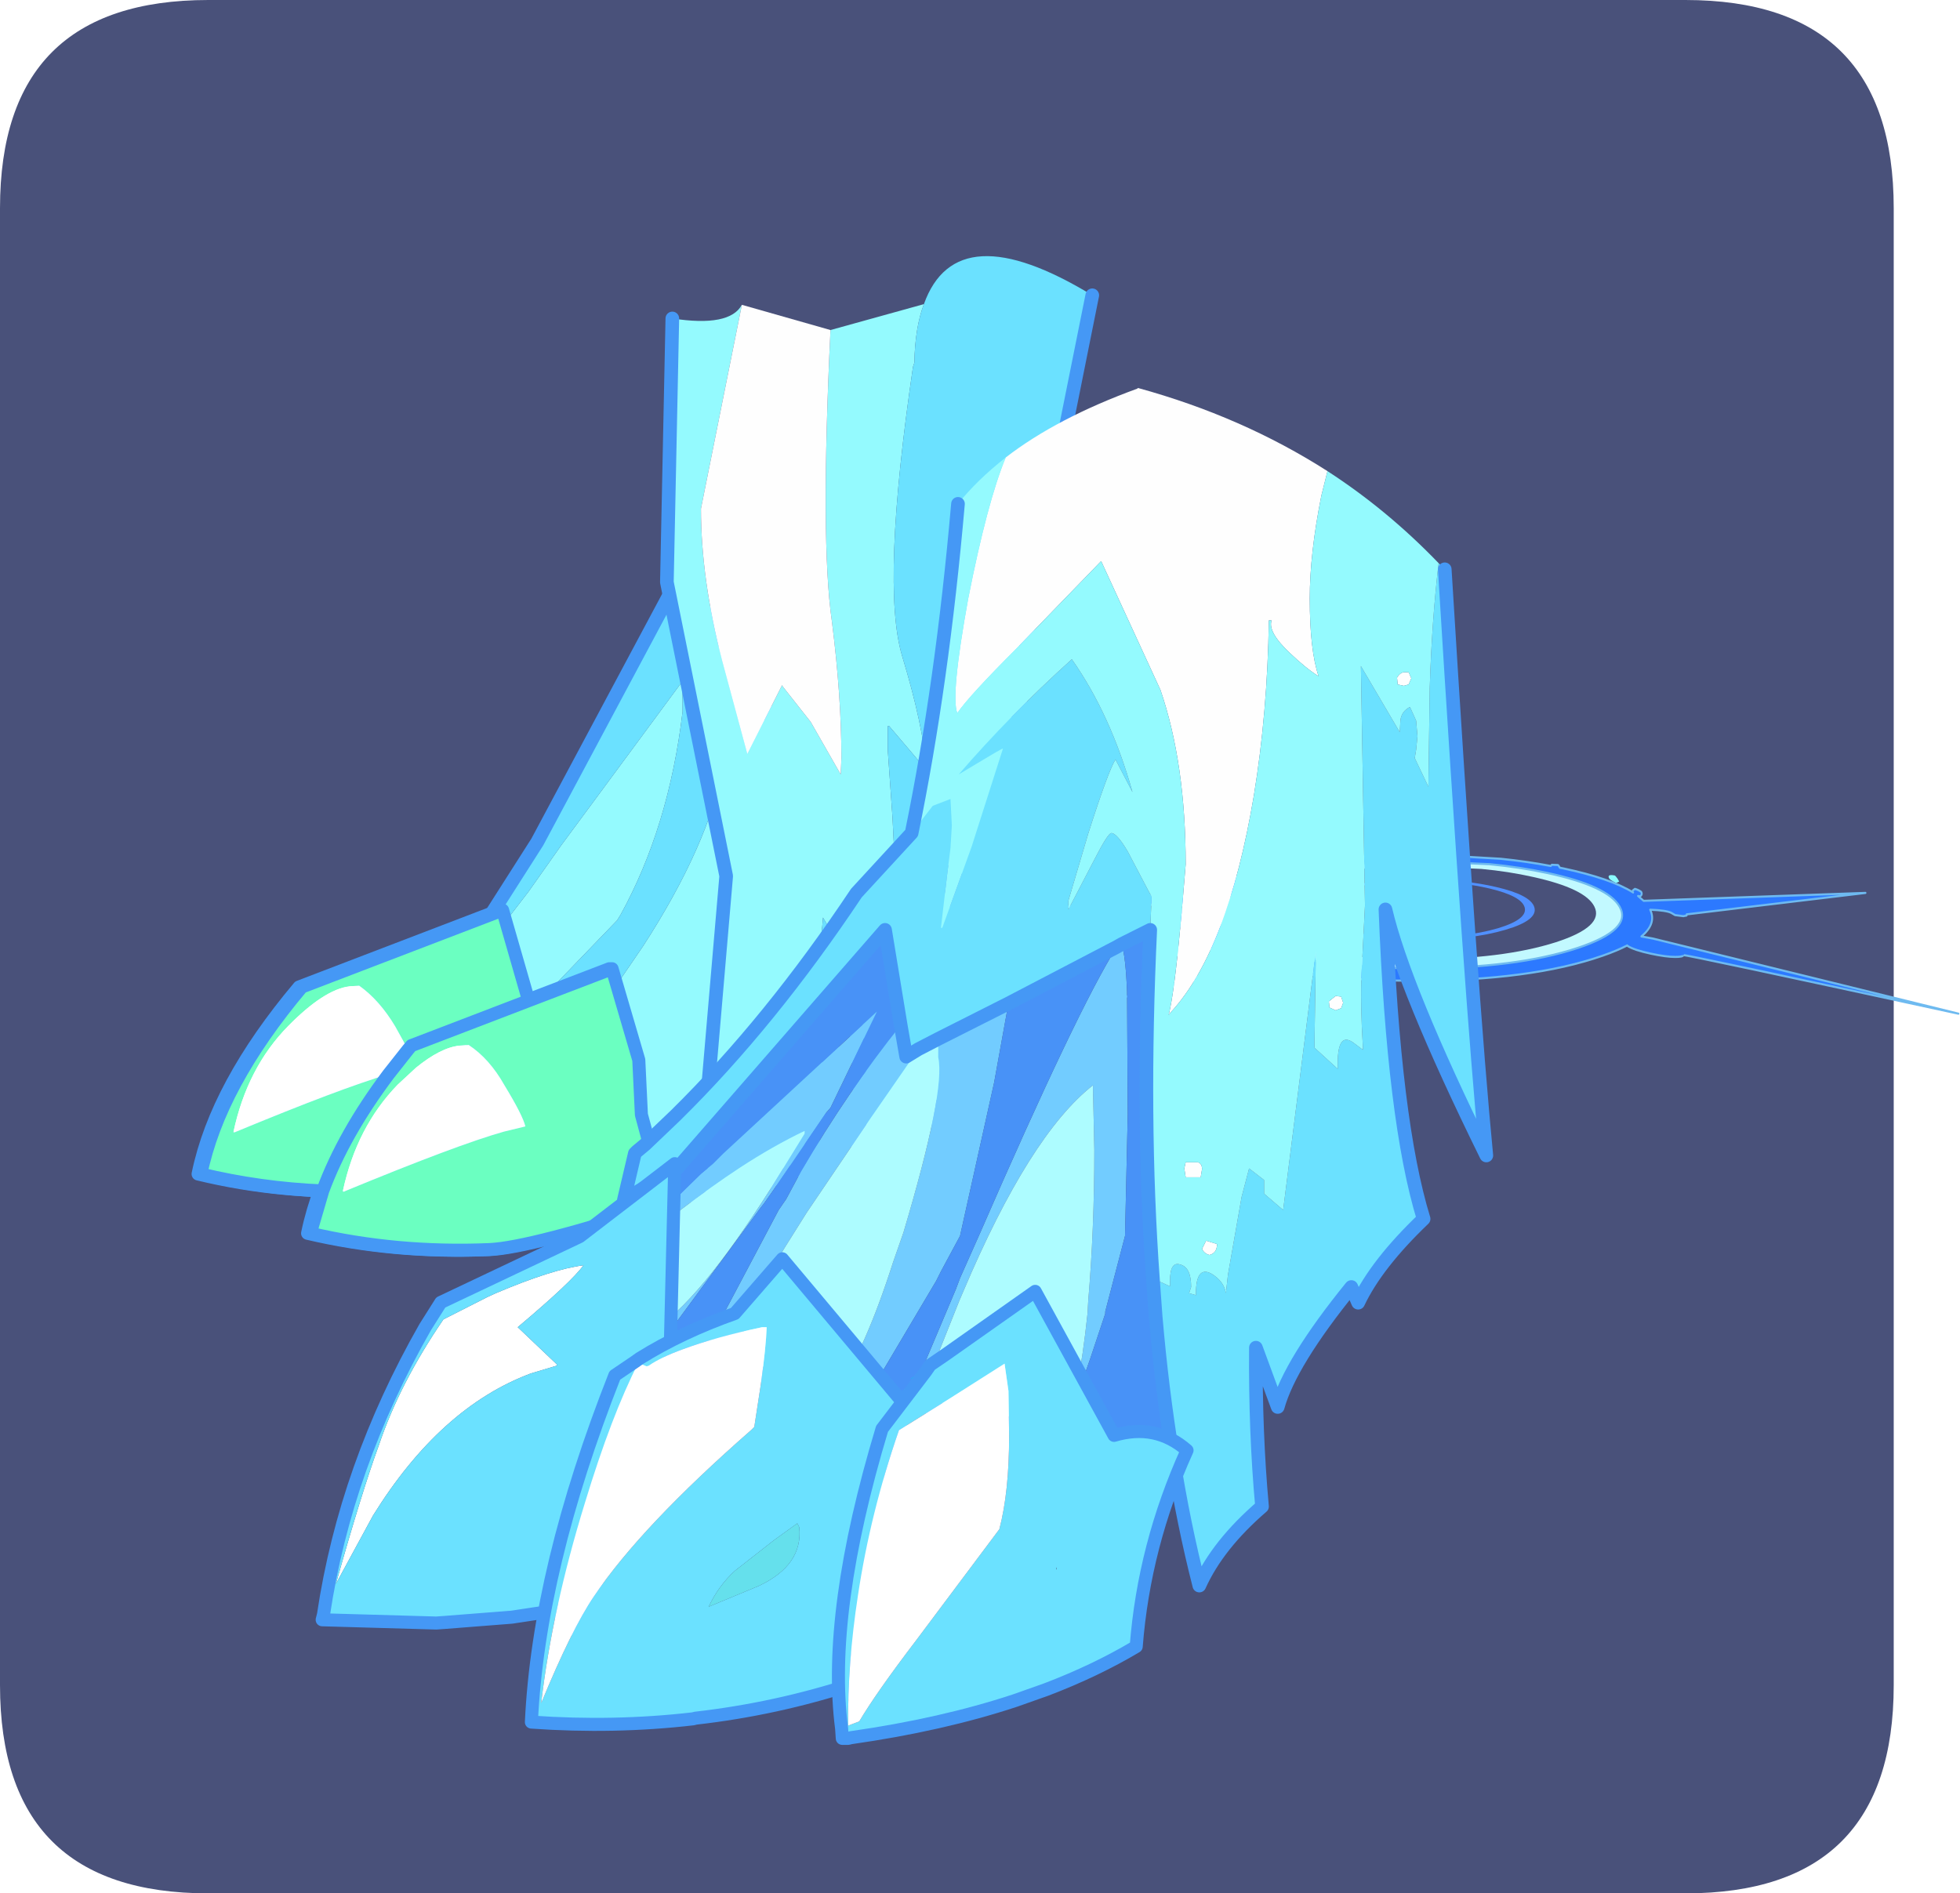 <?xml version="1.0" encoding="UTF-8" standalone="no"?>
<svg xmlns:ffdec="https://www.free-decompiler.com/flash" xmlns:xlink="http://www.w3.org/1999/xlink" ffdec:objectType="frame" height="30.0px" width="31.05px" xmlns="http://www.w3.org/2000/svg">
  <g transform="matrix(1.0, 0.0, 0.0, 1.0, 0.0, 0.0)">
    <use ffdec:characterId="1" height="30.0" transform="matrix(1.0, 0.0, 0.0, 1.0, 0.0, 0.0)" width="30.0" xlink:href="#shape0"/>
    <use ffdec:characterId="3" height="30.0" transform="matrix(1.0, 0.0, 0.0, 1.0, 0.0, 0.0)" width="30.0" xlink:href="#sprite0"/>
    <use ffdec:characterId="14" height="109.2" transform="matrix(0.216, 0.0, 0.0, 0.216, 3.037, 4.063)" width="129.5" xlink:href="#sprite1"/>
  </g>
  <defs>
    <g id="shape0" transform="matrix(1.0, 0.0, 0.0, 1.0, 0.0, 0.0)">
      <path d="M0.0 0.0 L30.0 0.0 30.0 30.0 0.0 30.0 0.0 0.0" fill="#33cc66" fill-opacity="0.0" fill-rule="evenodd" stroke="none"/>
    </g>
    <g id="sprite0" transform="matrix(1.0, 0.0, 0.0, 1.0, 0.0, 0.1)">
      <use ffdec:characterId="2" height="30.0" transform="matrix(1.0, 0.0, 0.0, 1.0, 0.0, -0.1)" width="30.0" xlink:href="#shape1"/>
    </g>
    <g id="shape1" transform="matrix(1.0, 0.0, 0.0, 1.0, 0.0, 0.1)">
      <path d="M3.3 -0.1 L26.7 -0.1 Q30.0 -0.1 30.0 3.2 L30.0 26.6 Q30.0 29.9 26.7 29.9 L3.3 29.9 Q0.0 29.9 0.0 26.6 L0.0 3.2 Q0.0 -0.1 3.3 -0.1" fill="#49517a" fill-rule="evenodd" stroke="none"/>
    </g>
    <g id="sprite1" transform="matrix(1.0, 0.0, 0.0, 1.0, -11.95, -4.45)">
      <use ffdec:characterId="4" height="70.45" transform="matrix(1.0, 0.0, 0.0, 1.0, 31.0, 4.45)" width="47.5" xlink:href="#shape2"/>
      <filter id="filter0">
        <feColorMatrix in="SourceGraphic" result="filterResult0" type="matrix" values="0 0 0 0 0.0,0 0 0 0 0.4,0 0 0 0 1.0,0 0 0 1 0"/>
        <feConvolveMatrix divisor="529.0" in="filterResult0" kernelMatrix="1 1 1 1 1 1 1 1 1 1 1 1 1 1 1 1 1 1 1 1 1 1 1 1 1 1 1 1 1 1 1 1 1 1 1 1 1 1 1 1 1 1 1 1 1 1 1 1 1 1 1 1 1 1 1 1 1 1 1 1 1 1 1 1 1 1 1 1 1 1 1 1 1 1 1 1 1 1 1 1 1 1 1 1 1 1 1 1 1 1 1 1 1 1 1 1 1 1 1 1 1 1 1 1 1 1 1 1 1 1 1 1 1 1 1 1 1 1 1 1 1 1 1 1 1 1 1 1 1 1 1 1 1 1 1 1 1 1 1 1 1 1 1 1 1 1 1 1 1 1 1 1 1 1 1 1 1 1 1 1 1 1 1 1 1 1 1 1 1 1 1 1 1 1 1 1 1 1 1 1 1 1 1 1 1 1 1 1 1 1 1 1 1 1 1 1 1 1 1 1 1 1 1 1 1 1 1 1 1 1 1 1 1 1 1 1 1 1 1 1 1 1 1 1 1 1 1 1 1 1 1 1 1 1 1 1 1 1 1 1 1 1 1 1 1 1 1 1 1 1 1 1 1 1 1 1 1 1 1 1 1 1 1 1 1 1 1 1 1 1 1 1 1 1 1 1 1 1 1 1 1 1 1 1 1 1 1 1 1 1 1 1 1 1 1 1 1 1 1 1 1 1 1 1 1 1 1 1 1 1 1 1 1 1 1 1 1 1 1 1 1 1 1 1 1 1 1 1 1 1 1 1 1 1 1 1 1 1 1 1 1 1 1 1 1 1 1 1 1 1 1 1 1 1 1 1 1 1 1 1 1 1 1 1 1 1 1 1 1 1 1 1 1 1 1 1 1 1 1 1 1 1 1 1 1 1 1 1 1 1 1 1 1 1 1 1 1 1 1 1 1 1 1 1 1 1 1 1 1 1 1 1 1 1 1 1 1 1 1 1 1 1 1 1 1 1 1 1 1 1 1 1 1 1 1 1 1 1 1 1 1 1 1 1 1 1 1 1 1 1 1 1 1 1 1 1 1 1 1 1 1 1 1 1 1 1 1 1 1 1 1 1 1 1 1 1 1 1 1 1 1 1 1 1 1 1 1 1 1 1 1 1 1 1 1 1 1 1 1 1 1 1 1 1 1 1 1 1 1 1 1 1 1 1 1 1 1 1 1 1 1 1 1 1 1 1 1 1 1" order="23 23" result="filterResult1"/>
        <feComposite in="SourceGraphic" in2="filterResult1" operator="over" result="filterResult2"/>
      </filter>
      <use ffdec:characterId="6" filter="url(#filter0)" height="27.1" transform="matrix(-0.956, 0.0, 0.0, 0.956, 46.978, 51.922)" width="36.65" xlink:href="#sprite2"/>
      <filter id="filter1">
        <feConvolveMatrix divisor="529.0" in="SourceGraphic" kernelMatrix="1 1 1 1 1 1 1 1 1 1 1 1 1 1 1 1 1 1 1 1 1 1 1 1 1 1 1 1 1 1 1 1 1 1 1 1 1 1 1 1 1 1 1 1 1 1 1 1 1 1 1 1 1 1 1 1 1 1 1 1 1 1 1 1 1 1 1 1 1 1 1 1 1 1 1 1 1 1 1 1 1 1 1 1 1 1 1 1 1 1 1 1 1 1 1 1 1 1 1 1 1 1 1 1 1 1 1 1 1 1 1 1 1 1 1 1 1 1 1 1 1 1 1 1 1 1 1 1 1 1 1 1 1 1 1 1 1 1 1 1 1 1 1 1 1 1 1 1 1 1 1 1 1 1 1 1 1 1 1 1 1 1 1 1 1 1 1 1 1 1 1 1 1 1 1 1 1 1 1 1 1 1 1 1 1 1 1 1 1 1 1 1 1 1 1 1 1 1 1 1 1 1 1 1 1 1 1 1 1 1 1 1 1 1 1 1 1 1 1 1 1 1 1 1 1 1 1 1 1 1 1 1 1 1 1 1 1 1 1 1 1 1 1 1 1 1 1 1 1 1 1 1 1 1 1 1 1 1 1 1 1 1 1 1 1 1 1 1 1 1 1 1 1 1 1 1 1 1 1 1 1 1 1 1 1 1 1 1 1 1 1 1 1 1 1 1 1 1 1 1 1 1 1 1 1 1 1 1 1 1 1 1 1 1 1 1 1 1 1 1 1 1 1 1 1 1 1 1 1 1 1 1 1 1 1 1 1 1 1 1 1 1 1 1 1 1 1 1 1 1 1 1 1 1 1 1 1 1 1 1 1 1 1 1 1 1 1 1 1 1 1 1 1 1 1 1 1 1 1 1 1 1 1 1 1 1 1 1 1 1 1 1 1 1 1 1 1 1 1 1 1 1 1 1 1 1 1 1 1 1 1 1 1 1 1 1 1 1 1 1 1 1 1 1 1 1 1 1 1 1 1 1 1 1 1 1 1 1 1 1 1 1 1 1 1 1 1 1 1 1 1 1 1 1 1 1 1 1 1 1 1 1 1 1 1 1 1 1 1 1 1 1 1 1 1 1 1 1 1 1 1 1 1 1 1 1 1 1 1 1 1 1 1 1 1 1 1 1 1 1 1 1 1 1 1 1 1 1 1 1 1 1 1 1 1 1 1 1 1 1 1 1 1 1 1 1 1 1 1" order="23 23" result="filterResult3"/>
      </filter>
      <use ffdec:characterId="8" filter="url(#filter1)" height="27.1" style="mix-blend-mode: overlay" transform="matrix(-0.956, 0.0, 0.0, 0.956, 47.178, 51.922)" width="36.65" xlink:href="#sprite3"/>
      <filter id="filter2">
        <feColorMatrix in="SourceGraphic" result="filterResult4" type="matrix" values="0 0 0 0 0.0,0 0 0 0 0.2,0 0 0 0 1.0,0 0 0 1 0"/>
        <feConvolveMatrix divisor="400.0" in="filterResult4" kernelMatrix="1 1 1 1 1 1 1 1 1 1 1 1 1 1 1 1 1 1 1 1 1 1 1 1 1 1 1 1 1 1 1 1 1 1 1 1 1 1 1 1 1 1 1 1 1 1 1 1 1 1 1 1 1 1 1 1 1 1 1 1 1 1 1 1 1 1 1 1 1 1 1 1 1 1 1 1 1 1 1 1 1 1 1 1 1 1 1 1 1 1 1 1 1 1 1 1 1 1 1 1 1 1 1 1 1 1 1 1 1 1 1 1 1 1 1 1 1 1 1 1 1 1 1 1 1 1 1 1 1 1 1 1 1 1 1 1 1 1 1 1 1 1 1 1 1 1 1 1 1 1 1 1 1 1 1 1 1 1 1 1 1 1 1 1 1 1 1 1 1 1 1 1 1 1 1 1 1 1 1 1 1 1 1 1 1 1 1 1 1 1 1 1 1 1 1 1 1 1 1 1 1 1 1 1 1 1 1 1 1 1 1 1 1 1 1 1 1 1 1 1 1 1 1 1 1 1 1 1 1 1 1 1 1 1 1 1 1 1 1 1 1 1 1 1 1 1 1 1 1 1 1 1 1 1 1 1 1 1 1 1 1 1 1 1 1 1 1 1 1 1 1 1 1 1 1 1 1 1 1 1 1 1 1 1 1 1 1 1 1 1 1 1 1 1 1 1 1 1 1 1 1 1 1 1 1 1 1 1 1 1 1 1 1 1 1 1 1 1 1 1 1 1 1 1 1 1 1 1 1 1 1 1 1 1 1 1 1 1 1 1 1 1 1 1 1 1 1 1 1 1 1 1 1 1 1 1 1 1 1 1 1 1 1 1 1 1 1 1 1 1 1 1 1 1 1 1 1 1 1 1 1 1 1 1 1 1 1 1 1 1 1 1 1 1 1 1 1 1 1 1" order="20 20" result="filterResult5"/>
        <feComposite in="SourceGraphic" in2="filterResult5" operator="over" result="filterResult6"/>
        <feConvolveMatrix divisor="100.0" in="filterResult6" kernelMatrix="1 1 1 1 1 1 1 1 1 1 1 1 1 1 1 1 1 1 1 1 1 1 1 1 1 1 1 1 1 1 1 1 1 1 1 1 1 1 1 1 1 1 1 1 1 1 1 1 1 1 1 1 1 1 1 1 1 1 1 1 1 1 1 1 1 1 1 1 1 1 1 1 1 1 1 1 1 1 1 1 1 1 1 1 1 1 1 1 1 1 1 1 1 1 1 1 1 1 1 1" order="10 10" result="filterResult7"/>
      </filter>
      <use ffdec:characterId="10" filter="url(#filter2)" height="76.8" transform="matrix(0.139, 0.0, 0.0, 0.155, 69.37, 48.172)" width="519.6" xlink:href="#sprite4"/>
      <use ffdec:characterId="11" height="88.35" transform="matrix(1.0, 0.0, 0.0, 1.0, 43.15, 14.1)" width="64.25" xlink:href="#shape6"/>
      <filter id="filter3">
        <feColorMatrix in="SourceGraphic" result="filterResult8" type="matrix" values="0 0 0 0 0.0,0 0 0 0 0.4,0 0 0 0 1.0,0 0 0 1 0"/>
        <feConvolveMatrix divisor="529.0" in="filterResult8" kernelMatrix="1 1 1 1 1 1 1 1 1 1 1 1 1 1 1 1 1 1 1 1 1 1 1 1 1 1 1 1 1 1 1 1 1 1 1 1 1 1 1 1 1 1 1 1 1 1 1 1 1 1 1 1 1 1 1 1 1 1 1 1 1 1 1 1 1 1 1 1 1 1 1 1 1 1 1 1 1 1 1 1 1 1 1 1 1 1 1 1 1 1 1 1 1 1 1 1 1 1 1 1 1 1 1 1 1 1 1 1 1 1 1 1 1 1 1 1 1 1 1 1 1 1 1 1 1 1 1 1 1 1 1 1 1 1 1 1 1 1 1 1 1 1 1 1 1 1 1 1 1 1 1 1 1 1 1 1 1 1 1 1 1 1 1 1 1 1 1 1 1 1 1 1 1 1 1 1 1 1 1 1 1 1 1 1 1 1 1 1 1 1 1 1 1 1 1 1 1 1 1 1 1 1 1 1 1 1 1 1 1 1 1 1 1 1 1 1 1 1 1 1 1 1 1 1 1 1 1 1 1 1 1 1 1 1 1 1 1 1 1 1 1 1 1 1 1 1 1 1 1 1 1 1 1 1 1 1 1 1 1 1 1 1 1 1 1 1 1 1 1 1 1 1 1 1 1 1 1 1 1 1 1 1 1 1 1 1 1 1 1 1 1 1 1 1 1 1 1 1 1 1 1 1 1 1 1 1 1 1 1 1 1 1 1 1 1 1 1 1 1 1 1 1 1 1 1 1 1 1 1 1 1 1 1 1 1 1 1 1 1 1 1 1 1 1 1 1 1 1 1 1 1 1 1 1 1 1 1 1 1 1 1 1 1 1 1 1 1 1 1 1 1 1 1 1 1 1 1 1 1 1 1 1 1 1 1 1 1 1 1 1 1 1 1 1 1 1 1 1 1 1 1 1 1 1 1 1 1 1 1 1 1 1 1 1 1 1 1 1 1 1 1 1 1 1 1 1 1 1 1 1 1 1 1 1 1 1 1 1 1 1 1 1 1 1 1 1 1 1 1 1 1 1 1 1 1 1 1 1 1 1 1 1 1 1 1 1 1 1 1 1 1 1 1 1 1 1 1 1 1 1 1 1 1 1 1 1 1 1 1 1 1 1 1 1 1 1 1 1 1 1 1 1 1 1 1 1 1 1 1 1 1 1 1 1 1 1 1 1 1 1 1 1 1 1 1 1 1 1 1" order="23 23" result="filterResult9"/>
        <feComposite in="SourceGraphic" in2="filterResult9" operator="over" result="filterResult10"/>
      </filter>
      <use ffdec:characterId="13" filter="url(#filter3)" height="45.1" transform="matrix(-0.956, 0.0, 0.0, 0.956, 85.428, 70.522)" width="67.35" xlink:href="#sprite5"/>
    </g>
    <g id="shape2" transform="matrix(1.0, 0.0, 0.0, 1.0, -31.0, -4.45)">
      <path d="M32.0 57.1 L36.65 51.05 39.05 47.65 47.95 35.6 47.95 37.85 Q46.95 46.3 43.4 52.75 L43.15 53.15 36.55 60.0 35.2 61.15 32.0 57.1 M38.0 64.55 L42.25 59.15 45.05 55.05 Q49.85 47.65 51.0 41.65 L51.0 41.75 51.15 42.9 51.35 45.95 50.7 57.0 50.0 63.3 49.25 66.9 Q48.0 69.05 44.7 72.0 L44.35 72.4 38.0 64.55" fill="#94fafe" fill-rule="evenodd" stroke="none"/>
      <path d="M35.2 61.15 L36.55 60.0 43.15 53.15 43.4 52.75 Q46.95 46.3 47.95 37.85 L47.95 35.6 39.05 47.65 36.65 51.05 32.0 57.1 31.5 56.5 37.3 47.4 47.85 27.65 56.05 40.95 51.4 71.2 45.45 73.7 44.35 72.4 44.7 72.0 Q48.0 69.05 49.25 66.9 L50.0 63.3 50.7 57.0 51.35 45.95 51.15 42.9 51.0 41.75 51.0 41.65 Q49.85 47.65 45.05 55.05 L42.25 59.15 38.0 64.55 35.2 61.15" fill="#6be1ff" fill-rule="evenodd" stroke="none"/>
      <path d="M56.25 39.65 L56.05 40.95 56.25 41.25 M32.0 57.1 L35.2 61.15 38.0 64.55 44.35 72.4 45.45 73.7 51.4 71.2 56.05 40.95 47.85 27.65 37.3 47.4 31.5 56.5 32.0 57.1 M51.4 71.2 L52.05 70.95 M51.3 72.0 L51.4 71.2 M45.6 73.9 L45.45 73.7 45.15 73.8" fill="none" stroke="#4598f5" stroke-linecap="round" stroke-linejoin="round" stroke-width="1.0"/>
      <path d="M65.65 7.95 Q65.0 9.65 64.95 12.25 L64.85 12.55 Q62.5 28.55 64.05 33.75 65.6 38.85 65.85 42.15 L64.8 40.9 63.1 38.9 63.0 38.9 63.0 40.65 63.35 45.65 63.65 51.7 63.45 55.35 62.35 56.5 61.15 57.75 59.3 54.75 58.25 52.95 Q58.1 55.2 57.15 59.6 L55.9 64.7 50.9 66.9 49.65 67.4 51.15 49.9 46.8 28.35 47.2 9.0 Q51.4 9.65 52.3 8.0 L49.3 22.95 Q49.3 28.1 50.85 34.1 L52.7 40.95 55.25 35.9 55.3 36.0 57.35 38.6 59.55 42.45 59.6 41.25 Q59.6 36.7 58.9 31.2 58.05 25.35 58.8 9.85 L65.65 7.95" fill="#94fafe" fill-rule="evenodd" stroke="none"/>
      <path d="M49.65 67.4 L50.9 66.9 55.9 64.7 57.15 59.6 Q58.1 55.2 58.25 52.95 L59.3 54.75 61.15 57.75 62.35 56.5 63.45 55.35 63.65 51.7 63.35 45.65 63.0 40.65 63.0 38.9 63.1 38.9 64.8 40.9 65.85 42.15 Q65.6 38.85 64.05 33.75 62.5 28.55 64.85 12.55 L64.95 12.25 Q65.0 9.65 65.65 7.95 68.05 1.25 78.0 7.3 73.5 29.65 73.35 30.95 72.05 44.4 71.05 47.5 L71.55 49.05 Q72.15 51.0 72.9 52.65 L72.9 52.95 72.8 53.9 72.55 56.0 71.25 53.15 Q70.25 51.65 68.65 50.5 67.75 49.75 67.05 49.5 68.25 51.85 69.25 57.0 L70.15 62.6 67.65 65.85 Q63.45 70.8 60.55 72.4 60.95 69.4 60.95 67.25 60.95 62.65 60.55 60.05 60.3 57.9 59.65 56.55 59.45 59.85 58.25 65.9 L57.05 71.2 49.0 74.4 49.65 67.4" fill="#6be1ff" fill-rule="evenodd" stroke="none"/>
      <path d="M75.3 30.65 Q76.3 33.05 75.5 34.05 L75.3 30.65" fill="#11644a" fill-rule="evenodd" stroke="none"/>
      <path d="M58.8 9.85 Q58.05 25.35 58.9 31.2 59.6 36.7 59.6 41.25 L59.55 42.45 57.35 38.6 55.3 36.0 55.25 35.9 52.7 40.95 50.85 34.1 Q49.3 28.1 49.3 22.95 L52.3 8.0 58.8 9.85" fill="#fefefe" fill-rule="evenodd" stroke="none"/>
      <path d="M49.65 67.4 L49.0 74.4 57.05 71.2 58.25 65.9 Q59.45 59.85 59.65 56.55 60.3 57.9 60.55 60.05 60.95 62.65 60.95 67.25 60.95 69.4 60.55 72.4 63.45 70.8 67.65 65.85 L70.15 62.6 69.25 57.0 Q68.25 51.85 67.05 49.5 67.75 49.75 68.65 50.5 70.25 51.65 71.25 53.15 L72.55 56.0 72.8 53.9 72.9 52.95 72.9 52.65 Q72.15 51.0 71.55 49.05 L71.05 47.5 Q72.05 44.4 73.35 30.95 73.5 29.65 78.0 7.3 M47.2 9.0 L46.8 28.35 51.15 49.9 49.65 67.4" fill="none" stroke="#4598f5" stroke-linecap="round" stroke-linejoin="round" stroke-width="1.0"/>
    </g>
    <g id="sprite2" transform="matrix(1.0, 0.0, 0.0, 1.0, 0.5, 0.5)">
      <use ffdec:characterId="5" height="27.1" transform="matrix(1.0, 0.0, 0.0, 1.0, -0.5, -0.5)" width="36.65" xlink:href="#shape3"/>
    </g>
    <g id="shape3" transform="matrix(1.0, 0.0, 0.0, 1.0, 0.5, 0.5)">
      <path d="M35.65 20.25 Q29.05 21.85 21.95 21.5 18.7 21.35 8.4 18.05 L10.25 11.2 10.45 7.0 12.5 0.0 27.9 5.9 Q34.25 13.45 35.65 20.25 M33.05 17.05 L33.15 17.05 Q32.1 12.1 28.95 8.9 26.2 6.1 24.25 5.85 L23.5 5.8 Q21.95 6.9 20.75 8.9 19.35 11.25 19.15 12.1 L20.8 12.45 Q24.35 13.45 33.05 17.05" fill="#6be1ff" fill-rule="evenodd" stroke="none"/>
      <path d="M33.05 17.05 Q24.35 13.45 20.8 12.45 L19.15 12.1 Q19.35 11.25 20.75 8.9 21.95 6.9 23.5 5.8 L24.25 5.85 Q26.2 6.1 28.95 8.9 32.1 12.1 33.15 17.05 L33.05 17.05" fill="#ffffff" fill-rule="evenodd" stroke="none"/>
      <path d="M35.65 20.25 Q29.05 21.85 21.95 21.5 18.7 21.35 8.4 18.05 L10.25 11.2 10.45 7.0 12.5 0.0 27.9 5.9 Q34.25 13.45 35.65 20.25 Z" fill="none" stroke="#4598f5" stroke-linecap="round" stroke-linejoin="round" stroke-width="1.0"/>
      <path d="M20.55 13.4 Q23.7 16.65 24.75 21.6 L24.65 21.6 Q15.95 18.0 12.4 17.0 L10.75 16.6 Q10.95 15.75 12.35 13.45 13.5 11.4 15.1 10.35 L15.8 10.4 Q17.8 10.6 20.55 13.4" fill="#ffffff" fill-rule="evenodd" stroke="none"/>
      <path d="M20.55 13.4 Q17.8 10.6 15.8 10.4 L15.1 10.35 Q13.5 11.4 12.35 13.45 10.95 15.75 10.75 16.6 L12.4 17.0 Q15.95 18.0 24.65 21.6 L24.75 21.6 Q23.7 16.65 20.55 13.4 M19.5 10.4 Q25.85 18.0 27.25 24.8 20.65 26.35 13.5 26.05 10.3 25.9 0.0 22.55 L1.85 15.7 2.05 11.5 4.1 4.5 19.5 10.4" fill="#6be1ff" fill-rule="evenodd" stroke="none"/>
      <path d="M19.5 10.4 Q25.85 18.0 27.25 24.8 20.65 26.35 13.5 26.05 10.3 25.9 0.0 22.55 L1.85 15.7 2.05 11.5 4.1 4.5 19.5 10.4 Z" fill="none" stroke="#4598f5" stroke-linecap="round" stroke-linejoin="round" stroke-width="1.0"/>
    </g>
    <g id="sprite3" transform="matrix(1.0, 0.0, 0.0, 1.0, 0.5, 0.5)">
      <use ffdec:characterId="7" height="27.1" transform="matrix(1.0, 0.0, 0.0, 1.0, -0.5, -0.5)" width="36.65" xlink:href="#shape4"/>
    </g>
    <g id="shape4" transform="matrix(1.0, 0.0, 0.0, 1.0, 0.5, 0.5)">
      <path d="M21.25 12.6 Q24.85 13.65 33.05 17.05 L33.15 17.05 Q32.1 12.1 28.95 8.9 26.2 6.1 24.25 5.85 L23.5 5.8 Q21.95 6.9 20.75 8.9 L19.75 10.7 19.5 10.4 10.5 6.95 19.5 10.4 19.75 10.7 21.25 12.6 Q24.7 17.2 26.3 21.55 24.7 17.2 21.25 12.6 M10.5 6.95 L12.5 0.0 27.9 5.9 Q34.25 13.45 35.65 20.25 31.1 21.35 26.3 21.55 L27.25 24.8 Q20.65 26.35 13.5 26.05 10.3 25.9 0.0 22.55 L1.85 15.7 2.05 11.5 4.1 4.5 10.5 6.95 M24.65 21.6 L24.75 21.6 24.75 21.55 Q23.7 16.65 20.55 13.4 L19.15 12.1 Q17.25 10.55 15.8 10.4 L15.1 10.35 Q13.5 11.4 12.35 13.45 10.95 15.75 10.75 16.6 L12.4 17.0 Q15.95 18.0 24.55 21.55 L24.65 21.6" fill="#6bffc1" fill-rule="evenodd" stroke="none"/>
      <path d="M19.75 10.7 L20.75 8.9 Q21.95 6.9 23.5 5.8 L24.25 5.85 Q26.2 6.1 28.95 8.9 32.1 12.1 33.15 17.05 L33.05 17.05 Q24.85 13.65 21.25 12.6 L19.75 10.7 M24.65 21.6 L24.55 21.55 Q15.95 18.0 12.4 17.0 L10.75 16.6 Q10.95 15.75 12.35 13.45 13.5 11.4 15.1 10.35 L15.8 10.4 Q17.25 10.55 19.15 12.1 L20.55 13.4 Q23.7 16.65 24.75 21.55 L24.75 21.6 24.65 21.6" fill="#ffffff" fill-rule="evenodd" stroke="none"/>
      <path d="M21.25 12.6 Q24.7 17.2 26.3 21.55 31.1 21.35 35.65 20.25 34.25 13.45 27.9 5.9 L12.5 0.0 10.5 6.95 19.5 10.4 19.75 10.7 21.25 12.6 M26.3 21.55 L27.25 24.8 Q20.65 26.35 13.5 26.05 10.3 25.9 0.0 22.55 L1.85 15.7 2.05 11.5 4.1 4.5 10.5 6.95" fill="none" stroke="#4598f5" stroke-linecap="round" stroke-linejoin="round" stroke-width="1.0"/>
    </g>
    <g id="sprite4" transform="matrix(1.0, 0.0, 0.0, 1.0, 101.15, 0.5)">
      <use ffdec:characterId="9" height="76.8" transform="matrix(1.0, 0.0, 0.0, 1.0, -101.15, -0.5)" width="519.6" xlink:href="#shape5"/>
    </g>
    <g id="shape5" transform="matrix(1.0, 0.0, 0.0, 1.0, 101.15, 0.5)">
      <path d="M20.65 17.0 Q32.75 11.25 55.65 7.0 67.6 4.8 80.4 3.35 L76.8 3.35 75.5 2.9 Q75.1 2.55 75.55 1.6 75.9 0.75 79.9 0.4 L83.8 0.1 83.85 0.0 87.75 0.25 87.9 0.45 87.8 1.3 Q87.45 2.1 86.1 2.8 107.6 0.7 132.65 0.7 L140.85 0.8 140.9 0.75 143.9 0.8 176.5 2.5 Q190.2 3.75 202.85 5.9 L203.4 5.35 206.55 5.45 206.85 5.6 207.55 6.55 207.65 6.75 209.2 7.0 Q234.5 11.8 246.3 18.45 L246.15 18.35 Q245.85 17.9 246.25 17.4 L247.25 16.75 Q249.0 17.15 250.55 18.15 250.9 18.6 250.85 19.2 250.65 19.95 249.85 20.3 L248.9 20.1 251.85 22.4 368.9 18.65 274.55 28.8 274.5 29.35 272.8 29.65 268.45 29.15 266.45 28.1 Q263.9 26.9 255.3 26.6 258.8 33.2 250.65 39.25 L256.75 40.25 417.95 75.8 Q272.85 47.55 272.8 48.1 272.65 48.95 268.55 48.95 263.65 48.95 255.65 47.4 246.75 45.7 243.3 43.7 L243.2 43.5 Q237.8 46.0 230.25 48.35 192.45 60.2 130.55 60.2 89.9 60.2 59.2 54.95 L53.9 55.95 Q43.6 57.55 32.3 57.55 L28.4 57.3 -18.85 67.25 Q26.6 56.5 28.0 54.1 29.1 52.2 30.25 51.7 31.4 51.1 34.85 51.05 L40.55 50.95 31.7 48.35 Q-1.05 37.9 9.3 25.1 L9.9 24.4 7.8 24.2 Q2.6 23.75 -61.0 25.65 L-10.15 22.7 Q-10.35 22.2 -9.15 20.95 -7.9 19.6 -6.95 19.3 L-3.15 19.1 13.65 21.05 Q16.55 18.9 20.65 17.0 M217.05 44.7 Q246.15 36.0 239.15 25.1 232.95 15.4 201.25 9.25 186.75 6.45 170.5 5.05 L134.3 3.65 Q96.55 3.6 67.0 9.25 35.0 15.4 28.4 25.1 20.9 36.0 49.65 44.7 81.5 54.3 133.15 54.3 184.7 54.3 217.05 44.7" fill="#2c79ff" fill-rule="evenodd" stroke="none"/>
      <path d="M237.05 10.7 L238.05 11.85 Q239.15 13.45 238.85 13.3 L237.3 14.0 Q234.1 12.45 233.75 11.9 232.25 9.65 236.6 10.4 L237.05 10.7 M0.6 47.65 L1.45 46.15 Q3.35 44.5 4.45 44.15 L9.7 44.45 Q9.55 44.6 9.7 44.75 9.9 44.85 8.9 46.3 L7.25 48.2 6.05 48.55 3.15 48.95 0.95 48.65 0.6 47.65" fill="#8afbff" fill-rule="evenodd" stroke="none"/>
      <path d="M217.05 44.7 Q184.7 54.3 133.15 54.3 81.5 54.3 49.65 44.7 20.9 36.0 28.4 25.1 35.0 15.4 67.0 9.25 96.55 3.6 134.3 3.65 L170.5 5.05 Q186.75 6.45 201.25 9.25 232.95 15.4 239.15 25.1 246.15 36.0 217.05 44.7 M205.5 42.0 Q231.15 34.55 225.85 25.1 221.1 16.55 193.5 11.1 180.7 8.5 166.25 7.3 L134.2 6.0 Q100.65 6.0 74.6 11.1 46.65 16.55 41.5 25.1 35.8 34.55 61.25 42.0 89.1 50.05 133.2 50.05 177.35 50.05 205.5 42.0" fill="#c2f9ff" fill-rule="evenodd" stroke="none"/>
      <path d="M194.15 25.35 Q196.35 31.5 178.95 36.1 160.65 40.95 133.05 40.95 105.55 40.95 87.35 36.1 70.25 31.5 72.75 25.35 75.05 19.6 93.3 15.85 110.8 12.25 133.75 12.25 L156.65 13.25 Q165.95 14.15 174.0 15.85 192.1 19.6 194.15 25.35 M189.05 25.45 Q187.35 20.15 170.7 16.6 163.5 15.05 155.25 14.25 L133.3 13.25 Q111.85 13.25 95.65 16.6 78.75 20.15 76.75 25.45 74.6 31.1 90.5 35.4 107.25 39.85 132.55 39.85 157.9 39.85 174.85 35.4 190.9 31.1 189.05 25.45" fill="#5190ff" fill-rule="evenodd" stroke="none"/>
      <path d="M20.65 17.0 L20.6 16.9 19.8 17.2 17.7 17.45 16.05 17.2 15.9 16.55 16.55 15.55 Q18.6 14.4 19.1 14.25 L22.35 14.35 Q22.25 14.45 22.4 14.55 L21.8 15.6 20.65 17.0" fill="#3fafe0" fill-rule="evenodd" stroke="none"/>
      <path d="M20.65 17.0 Q32.75 11.25 55.65 7.0 67.6 4.8 80.4 3.35 L76.8 3.35 75.5 2.9 Q75.1 2.55 75.55 1.6 75.9 0.75 79.9 0.4 L83.8 0.1 83.85 0.0 87.75 0.25 87.9 0.45 87.8 1.3 Q87.45 2.1 86.1 2.8 107.6 0.7 132.65 0.7 L140.85 0.8 140.9 0.75 143.9 0.8 176.5 2.5 Q190.2 3.75 202.85 5.9 L203.4 5.35 206.55 5.45 206.85 5.6 207.55 6.55 207.65 6.75 209.2 7.0 Q234.5 11.8 246.3 18.45 L246.15 18.35 Q245.85 17.9 246.25 17.4 L247.25 16.75 Q249.0 17.15 250.55 18.15 250.9 18.6 250.85 19.2 250.65 19.95 249.85 20.3 L248.9 20.1 251.85 22.4 368.9 18.65 274.55 28.8 274.5 29.35 272.8 29.65 268.45 29.15 266.45 28.1 Q263.9 26.9 255.3 26.6 258.8 33.2 250.65 39.25 L256.75 40.25 417.95 75.8 Q272.85 47.55 272.8 48.1 272.65 48.95 268.55 48.95 263.65 48.95 255.65 47.4 246.75 45.7 243.3 43.7 L243.2 43.5 Q237.8 46.0 230.25 48.35 192.45 60.2 130.55 60.2 89.9 60.2 59.2 54.95 L53.9 55.95 Q43.6 57.55 32.3 57.55 L28.4 57.3 -18.85 67.25 -34.55 70.7 M217.05 44.7 Q184.7 54.3 133.15 54.3 81.5 54.3 49.65 44.7 20.9 36.0 28.4 25.1 35.0 15.4 67.0 9.25 96.55 3.6 134.3 3.65 L170.5 5.05 Q186.75 6.45 201.25 9.25 232.95 15.4 239.15 25.1 246.15 36.0 217.05 44.7 M20.65 17.0 Q16.55 18.9 13.65 21.05 L-3.15 19.1 -6.95 19.3 Q-7.9 19.6 -9.15 20.95 -10.35 22.2 -10.15 22.7 L-61.0 25.65 Q2.6 23.75 7.8 24.2 L9.9 24.4 9.3 25.1 Q-1.05 37.9 31.7 48.35 L40.55 50.95 34.85 51.05 Q31.4 51.1 30.25 51.7 29.1 52.2 28.0 54.1 26.6 56.5 -18.85 67.25 M-61.0 25.65 L-100.65 27.35" fill="none" stroke="#6ebaf0" stroke-linecap="round" stroke-linejoin="round" stroke-width="1.0"/>
    </g>
    <g id="shape6" transform="matrix(1.0, 0.0, 0.0, 1.0, -43.15, -14.1)">
      <path d="M103.4 26.95 L103.85 27.4 Q105.8 59.1 106.9 70.4 100.85 58.1 99.5 52.35 100.1 67.9 102.3 75.05 98.85 78.35 97.5 81.2 L97.0 80.05 Q92.5 85.6 91.6 88.85 L90.0 84.5 Q89.95 90.7 90.45 96.15 87.2 98.95 85.85 101.95 84.7 97.45 83.9 92.4 83.1 87.5 82.65 82.25 L82.45 79.5 83.05 79.7 83.7 80.0 83.7 79.6 Q83.7 78.15 84.45 78.4 85.25 78.6 85.25 80.05 L85.1 80.5 85.6 80.65 85.6 80.55 Q85.6 78.5 86.7 79.05 87.65 79.6 87.8 80.5 L87.95 79.15 88.95 73.45 89.5 71.35 90.6 72.2 90.6 73.2 92.0 74.4 94.4 55.4 94.3 61.95 94.3 62.5 96.0 64.05 96.0 63.65 Q96.0 61.2 97.25 62.2 L97.85 62.65 97.85 62.5 Q97.65 59.25 97.75 57.0 L98.0 52.05 97.7 34.5 100.55 39.35 100.6 38.45 Q100.7 37.8 101.3 37.5 L101.75 38.5 101.85 39.65 101.75 40.65 101.65 41.25 102.65 43.35 102.75 36.1 Q102.9 31.2 103.4 26.95 M64.75 46.75 L66.3 44.75 67.6 44.25 67.7 46.2 67.6 47.85 67.35 49.85 66.9 53.7 67.0 53.7 69.15 47.75 71.45 40.55 Q71.35 40.55 69.45 41.7 L68.2 42.45 Q72.0 38.05 76.5 34.0 79.35 38.05 80.95 43.75 L79.7 41.35 Q79.15 42.25 77.7 46.8 L76.25 51.7 76.25 52.35 78.15 48.7 Q79.15 46.75 79.4 46.75 79.8 46.75 80.6 48.1 L82.15 51.05 82.35 51.4 82.25 53.85 80.15 54.9 80.15 54.7 79.8 55.1 71.85 59.25 66.7 61.85 65.25 62.6 64.35 63.15 63.95 60.85 62.8 53.85 47.6 71.3 44.75 73.0 43.65 73.65 44.45 70.25 44.6 70.1 45.2 69.6 47.45 67.45 Q54.4 60.6 60.7 51.15 L64.75 46.75" fill="#6be1ff" fill-rule="evenodd" stroke="none"/>
      <path d="M100.4 35.85 L100.35 35.35 Q100.55 35.0 100.85 34.95 L101.2 34.95 101.4 35.4 101.2 35.85 100.85 35.95 100.4 35.85 M95.25 20.2 L94.8 22.0 Q93.95 26.25 93.95 29.55 93.95 33.35 94.6 35.25 93.65 34.65 92.5 33.55 90.85 32.0 91.15 31.15 L90.95 31.15 Q90.85 37.9 89.85 44.0 87.95 55.3 83.8 59.85 L83.6 60.1 Q84.0 58.55 84.45 53.7 L84.55 52.65 84.85 49.05 Q84.85 41.65 83.0 36.25 L78.65 26.8 72.45 33.2 Q68.95 36.7 68.1 37.95 67.6 36.7 68.9 29.55 70.3 22.45 71.65 19.2 75.4 16.3 81.3 14.15 L81.35 14.1 Q89.0 16.2 95.25 20.2 M95.4 59.55 L95.35 59.1 95.85 58.7 96.25 58.75 96.4 59.2 96.25 59.6 95.85 59.75 95.4 59.55 M86.35 76.65 L87.15 76.9 Q87.15 77.55 86.6 77.7 86.2 77.6 86.05 77.25 L86.35 76.65 M84.75 71.35 L84.85 70.9 85.75 70.9 Q86.05 71.0 86.05 71.4 L85.95 72.0 84.85 72.0 84.75 71.35" fill="#fefefe" fill-rule="evenodd" stroke="none"/>
      <path d="M103.4 26.95 Q102.9 31.2 102.75 36.1 L102.65 43.35 101.65 41.25 101.75 40.65 101.85 39.65 101.75 38.5 101.3 37.5 Q100.7 37.8 100.6 38.45 L100.55 39.35 97.7 34.5 98.0 52.05 97.75 57.0 Q97.65 59.25 97.85 62.5 L97.85 62.65 97.25 62.2 Q96.0 61.2 96.0 63.65 L96.0 64.05 94.3 62.5 94.3 61.95 94.4 55.4 92.0 74.4 90.6 73.2 90.6 72.2 89.5 71.35 88.95 73.45 87.95 79.15 87.8 80.5 Q87.65 79.6 86.7 79.05 85.6 78.5 85.6 80.55 L85.6 80.65 85.1 80.5 85.25 80.05 Q85.25 78.6 84.45 78.4 83.7 78.15 83.7 79.6 L83.7 80.0 83.05 79.7 82.45 79.5 Q81.6 67.7 82.25 53.85 L82.35 51.4 82.15 51.05 80.6 48.1 Q79.8 46.75 79.4 46.75 79.15 46.75 78.15 48.7 L76.25 52.35 76.25 51.7 77.7 46.8 Q79.15 42.25 79.7 41.35 L80.95 43.75 Q79.35 38.05 76.5 34.0 72.0 38.05 68.2 42.45 L69.45 41.7 Q71.35 40.55 71.45 40.55 L69.15 47.75 67.0 53.7 66.9 53.7 67.35 49.85 67.6 47.85 67.7 46.2 67.6 44.25 66.3 44.75 64.75 46.75 Q67.0 35.8 68.15 22.6 69.55 20.85 71.65 19.2 70.3 22.45 68.9 29.55 67.6 36.7 68.1 37.95 68.95 36.7 72.45 33.2 L78.65 26.8 83.0 36.25 Q84.85 41.65 84.85 49.05 L84.55 52.65 84.45 53.7 Q84.0 58.55 83.6 60.1 L83.8 59.85 Q87.95 55.3 89.85 44.0 90.85 37.9 90.95 31.15 L91.15 31.15 Q90.85 32.0 92.5 33.55 93.65 34.65 94.6 35.25 93.95 33.35 93.95 29.55 93.95 26.25 94.8 22.0 L95.25 20.2 Q99.65 23.05 103.4 26.95 M100.4 35.85 L100.85 35.95 101.2 35.85 101.4 35.4 101.2 34.95 100.85 34.95 Q100.55 35.0 100.35 35.35 L100.4 35.85 M95.4 59.55 L95.85 59.75 96.25 59.6 96.4 59.2 96.25 58.75 95.85 58.7 95.35 59.1 95.4 59.55 M84.75 71.35 L84.85 72.0 85.95 72.0 86.05 71.4 Q86.05 71.0 85.75 70.9 L84.85 70.9 84.75 71.35 M86.35 76.65 L86.05 77.25 Q86.2 77.6 86.6 77.7 87.15 77.55 87.15 76.9 L86.35 76.65" fill="#94fafe" fill-rule="evenodd" stroke="none"/>
      <path d="M63.95 60.85 L64.35 63.15 65.25 62.6 61.65 67.8 57.05 74.6 55.45 77.15 Q54.25 79.0 51.6 85.25 L51.3 85.9 49.15 85.45 55.0 74.4 55.55 73.6 56.65 71.55 Q60.1 65.65 63.95 60.85 M66.7 61.85 L71.85 59.25 70.8 65.05 68.3 76.3 66.9 78.9 66.55 79.6 61.6 87.95 59.3 87.45 Q61.3 84.75 63.4 78.2 L64.15 76.05 Q67.25 65.65 66.7 63.2 L66.7 61.85 M80.15 54.9 Q80.45 55.8 80.55 58.4 L80.6 67.4 80.4 76.3 78.95 81.85 78.95 82.0 77.85 85.3 75.9 90.85 75.85 90.85 Q77.0 88.2 77.65 82.0 L77.7 81.1 Q78.15 75.8 78.15 70.0 L78.05 65.4 78.05 65.25 Q73.4 68.9 68.55 80.35 L68.25 81.05 65.2 88.7 64.5 88.5 68.0 80.2 68.3 79.4 69.7 76.25 Q76.95 59.6 79.8 55.1 L80.15 54.9 M45.0 75.95 L49.3 71.75 50.2 71.0 50.95 70.25 62.2 59.85 58.8 66.9 58.45 67.3 55.25 72.0 54.6 72.95 53.9 73.95 53.7 74.2 45.9 84.8 45.75 84.75 45.7 83.3 Q49.15 81.15 54.4 72.85 L56.9 68.8 56.9 68.6 Q54.6 69.7 52.15 71.3 50.1 72.65 47.8 74.4 L45.1 76.75 45.0 75.95" fill="#72ccff" fill-rule="evenodd" stroke="none"/>
      <path d="M65.25 62.6 L66.7 61.85 66.7 63.2 Q67.25 65.65 64.15 76.05 L63.4 78.2 Q61.3 84.75 59.3 87.45 L51.3 85.9 51.6 85.25 Q54.25 79.0 55.45 77.15 L57.05 74.6 61.65 67.8 65.25 62.6 M65.2 88.7 L68.25 81.05 68.55 80.35 Q73.4 68.9 78.05 65.25 L78.05 65.4 78.15 70.0 Q78.15 75.8 77.7 81.1 L77.65 82.0 Q77.0 88.2 75.85 90.85 L65.2 88.7 M45.1 76.75 L47.8 74.4 Q50.1 72.65 52.15 71.3 54.6 69.7 56.9 68.6 L56.9 68.8 54.4 72.85 Q49.15 81.15 45.7 83.3 L45.1 76.75" fill="#adfcff" fill-rule="evenodd" stroke="none"/>
      <path d="M79.8 55.1 L80.15 54.7 80.15 54.9 79.8 55.1" fill="#65e0ec" fill-rule="evenodd" stroke="none"/>
      <path d="M82.45 79.5 L82.65 82.25 Q83.1 87.5 83.9 92.4 L75.9 90.85 77.85 85.3 78.95 82.0 78.95 81.85 80.4 76.3 80.6 67.4 80.55 58.4 Q80.45 55.8 80.15 54.9 L82.25 53.85 Q81.6 67.7 82.45 79.5 M44.75 73.0 L47.6 71.3 62.8 53.85 63.95 60.85 Q60.1 65.65 56.65 71.55 L55.55 73.6 55.0 74.4 49.15 85.45 45.9 84.8 53.7 74.2 53.9 73.95 54.6 72.95 55.25 72.0 58.45 67.3 58.8 66.9 62.2 59.85 50.95 70.25 50.2 71.0 49.3 71.75 45.0 75.95 44.75 73.0 M71.85 59.25 L79.8 55.1 Q76.95 59.6 69.7 76.25 L68.3 79.4 68.0 80.2 64.5 88.5 61.6 87.95 66.55 79.6 66.9 78.9 68.3 76.3 70.8 65.05 71.85 59.25" fill="#4892f7" fill-rule="evenodd" stroke="none"/>
      <path d="M82.45 79.5 L82.65 82.25 Q83.1 87.5 83.9 92.4 84.7 97.45 85.85 101.95 87.2 98.95 90.45 96.15 89.95 90.7 90.0 84.5 L91.6 88.85 Q92.5 85.6 97.0 80.05 L97.5 81.2 Q98.85 78.35 102.3 75.05 100.1 67.9 99.5 52.35 100.85 58.1 106.9 70.4 105.8 59.1 103.85 27.4 M68.15 22.6 Q67.0 35.8 64.75 46.75 L60.7 51.15 Q54.4 60.6 47.45 67.45 L45.2 69.6 44.6 70.1 44.45 70.25 43.65 73.65 44.75 73.0 47.6 71.3 62.8 53.85 63.95 60.85 64.35 63.15 65.25 62.6 66.7 61.85 71.85 59.25 79.8 55.1 80.15 54.9 82.25 53.85 Q81.6 67.7 82.45 79.5 M64.5 88.5 L65.2 88.7 75.85 90.85 75.9 90.85 83.9 92.4 M61.6 87.95 L64.5 88.5 M45.9 84.8 L49.15 85.45 51.3 85.9 59.3 87.45 61.6 87.95 M45.1 76.75 L45.7 83.3 45.75 84.75 45.9 84.8 M44.75 73.0 L45.0 75.95 45.1 76.75 M46.05 86.65 L45.75 84.9 45.75 84.75 45.2 84.65" fill="none" stroke="#4598f5" stroke-linecap="round" stroke-linejoin="round" stroke-width="1.0"/>
    </g>
    <g id="sprite5" transform="matrix(1.0, 0.0, 0.0, 1.0, 0.5, 0.5)">
      <use ffdec:characterId="12" height="45.1" transform="matrix(1.0, 0.0, 0.0, 1.0, -0.5, -0.5)" width="67.35" xlink:href="#shape7"/>
    </g>
    <g id="shape7" transform="matrix(1.0, 0.0, 0.0, 1.0, 0.5, 0.5)">
      <path d="M53.7 10.25 L57.05 11.95 Q60.4 16.85 62.0 21.6 63.3 25.15 65.3 32.25 L62.45 27.0 Q57.3 18.7 50.35 16.1 L48.35 15.5 48.35 15.4 51.35 12.55 Q47.25 9.1 46.3 7.8 48.7 8.1 53.05 9.95 L53.7 10.25" fill="#ffffff" fill-rule="evenodd" stroke="none"/>
      <path d="M53.7 10.25 L53.05 9.95 Q48.7 8.1 46.3 7.8 47.25 9.1 51.35 12.55 L48.35 15.4 48.35 15.5 50.35 16.1 Q57.3 18.7 62.45 27.0 L65.3 32.25 Q63.3 25.15 62.0 21.6 60.4 16.85 57.05 11.95 L53.7 10.25 M57.25 10.65 L58.45 12.55 Q64.55 23.25 66.25 34.6 L66.35 35.0 57.6 35.25 56.9 35.2 51.8 34.8 46.2 33.95 39.8 20.45 39.3 0.0 46.6 5.6 57.25 10.65" fill="#6be1ff" fill-rule="evenodd" stroke="none"/>
      <path d="M57.25 10.65 L46.6 5.6 39.3 0.0 39.8 20.45 46.2 33.95 51.8 34.8 56.9 35.2 57.6 35.25 66.35 35.0 66.25 34.6 Q64.55 23.25 58.45 12.55 L57.25 10.65 M47.05 35.7 L46.2 33.95 45.6 33.8 M39.3 19.4 L39.8 20.45 39.3 22.75" fill="none" stroke="#4598f5" stroke-linecap="round" stroke-linejoin="round" stroke-width="1.0"/>
      <path d="M46.2 26.05 Q44.15 19.3 42.1 15.3 L41.45 15.55 41.3 15.5 Q40.35 14.85 38.7 14.25 36.15 13.3 32.6 12.55 L32.25 12.55 Q32.3 14.05 32.7 16.95 L33.2 20.2 33.45 20.45 Q41.9 27.85 45.5 33.2 47.2 35.7 49.55 41.4 48.7 34.15 46.2 26.05 M21.7 18.45 L31.05 7.3 34.7 11.5 Q38.8 12.95 42.0 14.95 L42.35 15.2 43.9 16.25 Q49.75 31.1 50.3 42.85 43.95 43.3 37.9 42.6 L37.3 42.1 37.7 42.55 Q31.55 41.85 25.7 39.95 L21.7 18.45 M34.7 31.25 L31.7 28.9 29.9 27.6 29.75 27.9 Q29.45 30.8 32.85 32.4 L36.7 34.0 Q35.95 32.4 34.7 31.25" fill="#6be1ff" fill-rule="evenodd" stroke="none"/>
      <path d="M46.2 26.05 Q48.7 34.15 49.55 41.4 47.2 35.7 45.5 33.2 41.9 27.85 33.45 20.45 L33.2 20.2 32.7 16.95 Q32.3 14.05 32.25 12.55 L32.6 12.55 Q36.15 13.3 38.7 14.25 40.35 14.85 41.3 15.5 L41.45 15.55 42.1 15.3 Q44.15 19.3 46.2 26.05" fill="#ffffff" fill-rule="evenodd" stroke="none"/>
      <path d="M34.7 31.25 Q35.95 32.4 36.7 34.0 L32.85 32.4 Q29.45 30.8 29.75 27.9 L29.9 27.6 31.7 28.9 34.7 31.25" fill="#65e0ec" fill-rule="evenodd" stroke="none"/>
      <path d="M21.7 18.45 L31.05 7.3 34.7 11.5 Q38.8 12.95 42.0 14.95 L42.35 15.2 43.9 16.25 Q49.75 31.1 50.3 42.85 43.95 43.3 37.9 42.6 L37.7 42.55 Q31.55 41.85 25.7 39.95 L25.85 40.6 M21.15 19.1 L21.7 18.45 21.55 17.8 M21.7 18.45 L25.7 39.95" fill="none" stroke="#4598f5" stroke-linecap="round" stroke-linejoin="round" stroke-width="1.0"/>
      <path d="M20.05 15.95 L23.4 20.35 Q27.65 34.45 26.5 43.35 L26.45 44.1 26.0 44.1 25.8 44.05 Q18.8 43.05 13.2 41.2 L10.8 40.35 Q7.0 38.9 3.9 37.05 3.3 29.3 0.0 22.0 2.4 19.9 5.6 20.85 L11.65 9.8 18.6 14.7 19.7 15.45 20.05 15.95 M18.25 18.05 L14.0 15.35 13.7 17.45 13.65 20.9 Q13.65 25.2 14.4 28.05 L20.8 36.6 Q23.85 40.6 25.15 42.8 L25.95 43.1 26.0 43.15 Q26.05 38.35 25.25 33.15 24.3 26.8 22.1 20.45 L18.25 18.05 M10.0 31.1 L10.05 31.15 10.0 30.95 10.0 31.1" fill="#6be1ff" fill-rule="evenodd" stroke="none"/>
      <path d="M18.6 14.7 Q18.35 13.9 19.7 15.45 L21.25 16.55 20.05 15.95 19.7 15.45 18.6 14.7" fill="#00d1e7" fill-rule="evenodd" stroke="none"/>
      <path d="M18.25 18.05 L22.1 20.45 Q24.3 26.8 25.25 33.15 26.05 38.35 26.0 43.15 L25.95 43.1 25.15 42.8 Q23.85 40.6 20.8 36.6 L14.4 28.05 Q13.65 25.2 13.65 20.9 L13.7 17.45 14.0 15.35 18.25 18.05" fill="#ffffff" fill-rule="evenodd" stroke="none"/>
      <path d="M20.05 15.95 L23.4 20.35 Q27.65 34.45 26.5 43.35 L26.45 44.1 26.0 44.1 25.8 44.05 Q18.8 43.05 13.2 41.2 L10.8 40.35 Q7.0 38.9 3.9 37.05 3.3 29.3 0.0 22.0 2.4 19.9 5.6 20.85 L11.65 9.8 18.6 14.7 19.7 15.45 20.05 15.95 Z" fill="none" stroke="#4598f5" stroke-linecap="round" stroke-linejoin="round" stroke-width="1.0"/>
    </g>
  </defs>
</svg>
